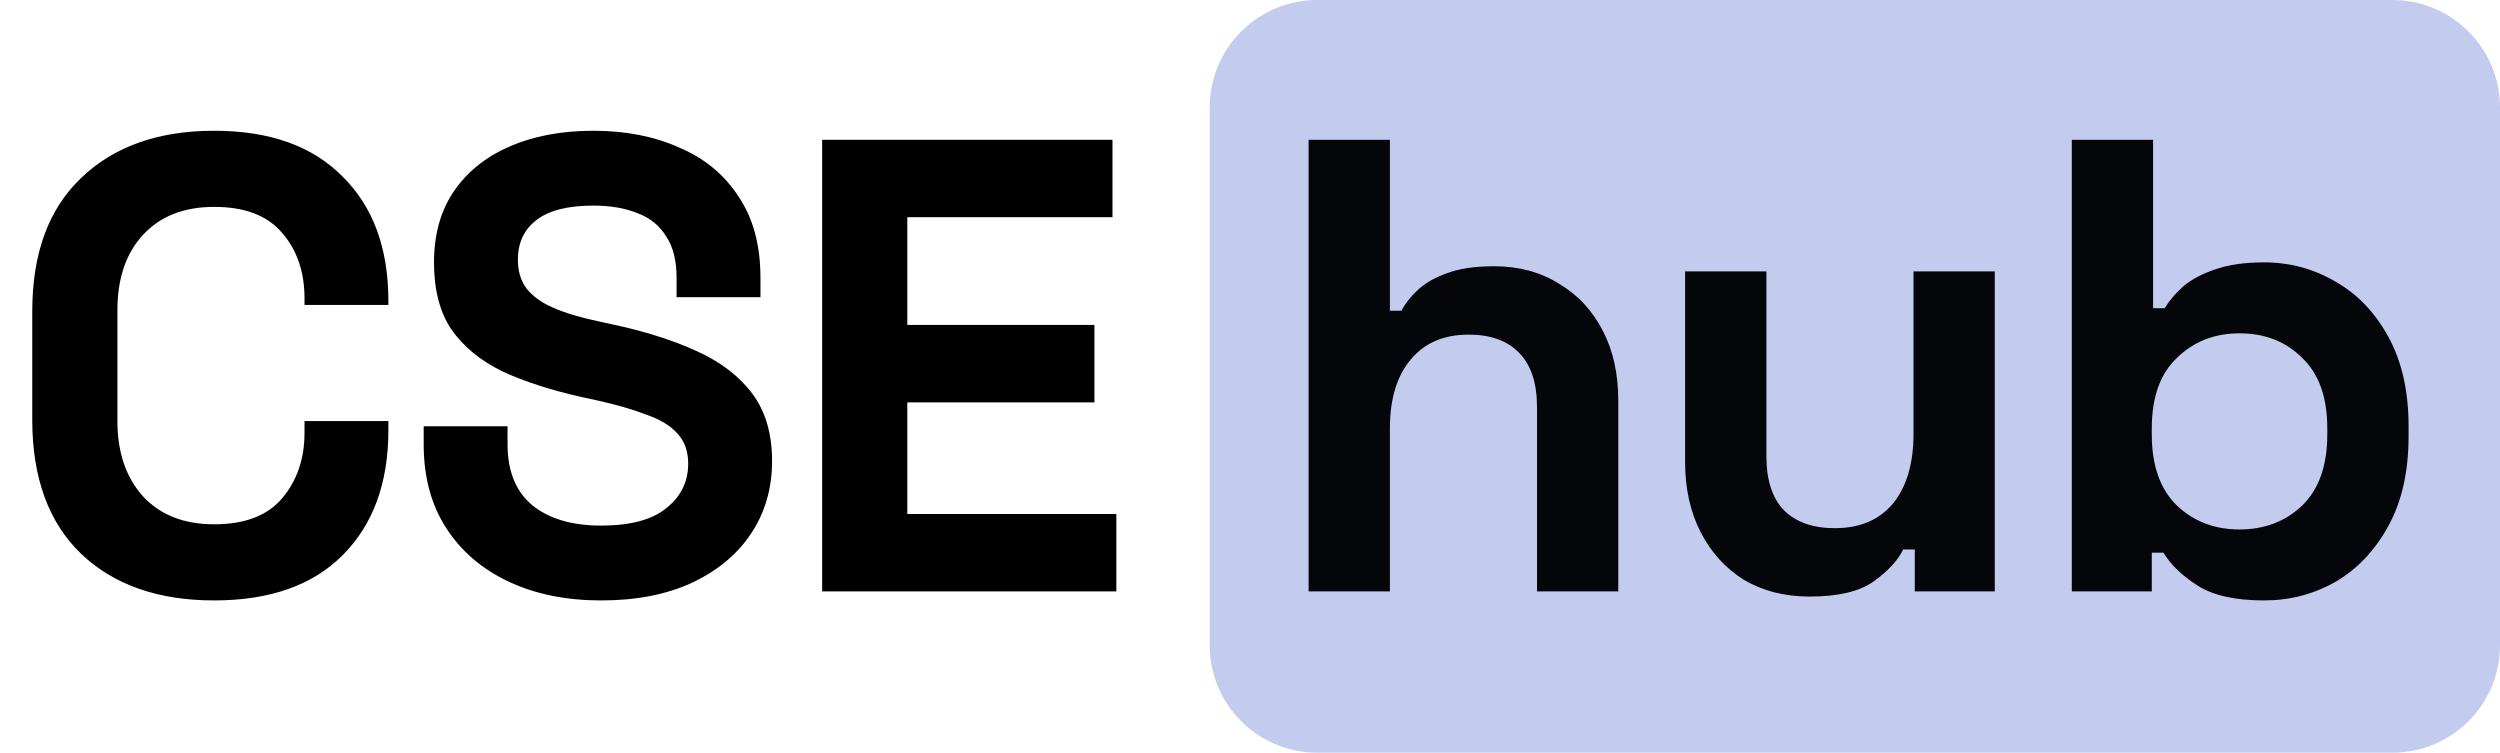 <svg width="93" height="28" viewBox="0 0 93 28" fill="none" xmlns="http://www.w3.org/2000/svg">
<path d="M7.968 22.336C5.888 22.336 4.24 21.76 3.024 20.608C1.808 19.44 1.2 17.776 1.2 15.616V11.584C1.2 9.424 1.808 7.768 3.024 6.616C4.24 5.448 5.888 4.864 7.968 4.864C10.032 4.864 11.624 5.432 12.744 6.568C13.88 7.688 14.448 9.232 14.448 11.2V11.344H11.328V11.104C11.328 10.112 11.048 9.296 10.488 8.656C9.944 8.016 9.104 7.696 7.968 7.696C6.848 7.696 5.968 8.04 5.328 8.728C4.688 9.416 4.368 10.352 4.368 11.536V15.664C4.368 16.832 4.688 17.768 5.328 18.472C5.968 19.16 6.848 19.504 7.968 19.504C9.104 19.504 9.944 19.184 10.488 18.544C11.048 17.888 11.328 17.072 11.328 16.096V15.664H14.448V16C14.448 17.968 13.88 19.52 12.744 20.656C11.624 21.776 10.032 22.336 7.968 22.336ZM22.361 22.336C21.065 22.336 19.921 22.104 18.929 21.64C17.937 21.176 17.161 20.512 16.601 19.648C16.041 18.784 15.761 17.744 15.761 16.528V15.856H18.881V16.528C18.881 17.536 19.193 18.296 19.817 18.808C20.441 19.304 21.289 19.552 22.361 19.552C23.449 19.552 24.257 19.336 24.785 18.904C25.329 18.472 25.601 17.92 25.601 17.248C25.601 16.784 25.465 16.408 25.193 16.12C24.937 15.832 24.553 15.6 24.041 15.424C23.545 15.232 22.937 15.056 22.217 14.896L21.665 14.776C20.513 14.52 19.521 14.2 18.689 13.816C17.873 13.416 17.241 12.896 16.793 12.256C16.361 11.616 16.145 10.784 16.145 9.76C16.145 8.736 16.385 7.864 16.865 7.144C17.361 6.408 18.049 5.848 18.929 5.464C19.825 5.064 20.873 4.864 22.073 4.864C23.273 4.864 24.337 5.072 25.265 5.488C26.209 5.888 26.945 6.496 27.473 7.312C28.017 8.112 28.289 9.12 28.289 10.336V11.056H25.169V10.336C25.169 9.696 25.041 9.184 24.785 8.8C24.545 8.4 24.193 8.112 23.729 7.936C23.265 7.744 22.713 7.648 22.073 7.648C21.113 7.648 20.401 7.832 19.937 8.2C19.489 8.552 19.265 9.04 19.265 9.664C19.265 10.08 19.369 10.432 19.577 10.72C19.801 11.008 20.129 11.248 20.561 11.44C20.993 11.632 21.545 11.8 22.217 11.944L22.769 12.064C23.969 12.32 25.009 12.648 25.889 13.048C26.785 13.448 27.481 13.976 27.977 14.632C28.473 15.288 28.721 16.128 28.721 17.152C28.721 18.176 28.457 19.08 27.929 19.864C27.417 20.632 26.681 21.24 25.721 21.688C24.777 22.12 23.657 22.336 22.361 22.336ZM30.584 22V5.2H41.384V8.08H33.752V12.088H40.712V14.968H33.752V19.12H41.528V22H30.584Z" fill="#000000"/>
<path d="M89 0H49C46.791 0 45 1.791 45 4V24C45 26.209 46.791 28 49 28H89C91.209 28 93 26.209 93 24V4C93 1.791 91.209 0 89 0Z" fill="#C3CBEF"/>
<path d="M48.68 22V5.2H51.704V11.56H52.136C52.264 11.304 52.464 11.048 52.736 10.792C53.008 10.536 53.368 10.328 53.816 10.168C54.28 9.992 54.864 9.904 55.568 9.904C56.496 9.904 57.304 10.12 57.992 10.552C58.696 10.968 59.24 11.552 59.624 12.304C60.008 13.04 60.2 13.904 60.2 14.896V22H57.176V15.136C57.176 14.24 56.952 13.568 56.504 13.12C56.072 12.672 55.448 12.448 54.632 12.448C53.704 12.448 52.984 12.76 52.472 13.384C51.96 13.992 51.704 14.848 51.704 15.952V22H48.68ZM67.318 22.192C66.39 22.192 65.574 21.984 64.87 21.568C64.182 21.136 63.646 20.544 63.262 19.792C62.878 19.04 62.686 18.176 62.686 17.2V10.096H65.71V16.96C65.71 17.856 65.926 18.528 66.358 18.976C66.806 19.424 67.438 19.648 68.254 19.648C69.182 19.648 69.902 19.344 70.414 18.736C70.926 18.112 71.182 17.248 71.182 16.144V10.096H74.206V22H71.23V20.44H70.798C70.606 20.84 70.246 21.232 69.718 21.616C69.19 22 68.39 22.192 67.318 22.192ZM84.223 22.336C83.151 22.336 82.327 22.152 81.751 21.784C81.175 21.416 80.751 21.008 80.479 20.56H80.047V22H77.071V5.2H80.095V11.464H80.527C80.703 11.176 80.935 10.904 81.223 10.648C81.527 10.392 81.919 10.184 82.399 10.024C82.895 9.848 83.503 9.76 84.223 9.76C85.183 9.76 86.071 10 86.887 10.48C87.703 10.944 88.359 11.632 88.855 12.544C89.351 13.456 89.599 14.56 89.599 15.856V16.24C89.599 17.536 89.351 18.64 88.855 19.552C88.359 20.464 87.703 21.16 86.887 21.64C86.071 22.104 85.183 22.336 84.223 22.336ZM83.311 19.696C84.239 19.696 85.015 19.4 85.639 18.808C86.263 18.2 86.575 17.32 86.575 16.168V15.928C86.575 14.776 86.263 13.904 85.639 13.312C85.031 12.704 84.255 12.4 83.311 12.4C82.383 12.4 81.607 12.704 80.983 13.312C80.359 13.904 80.047 14.776 80.047 15.928V16.168C80.047 17.32 80.359 18.2 80.983 18.808C81.607 19.4 82.383 19.696 83.311 19.696Z" fill="#05060A"/>
</svg>
